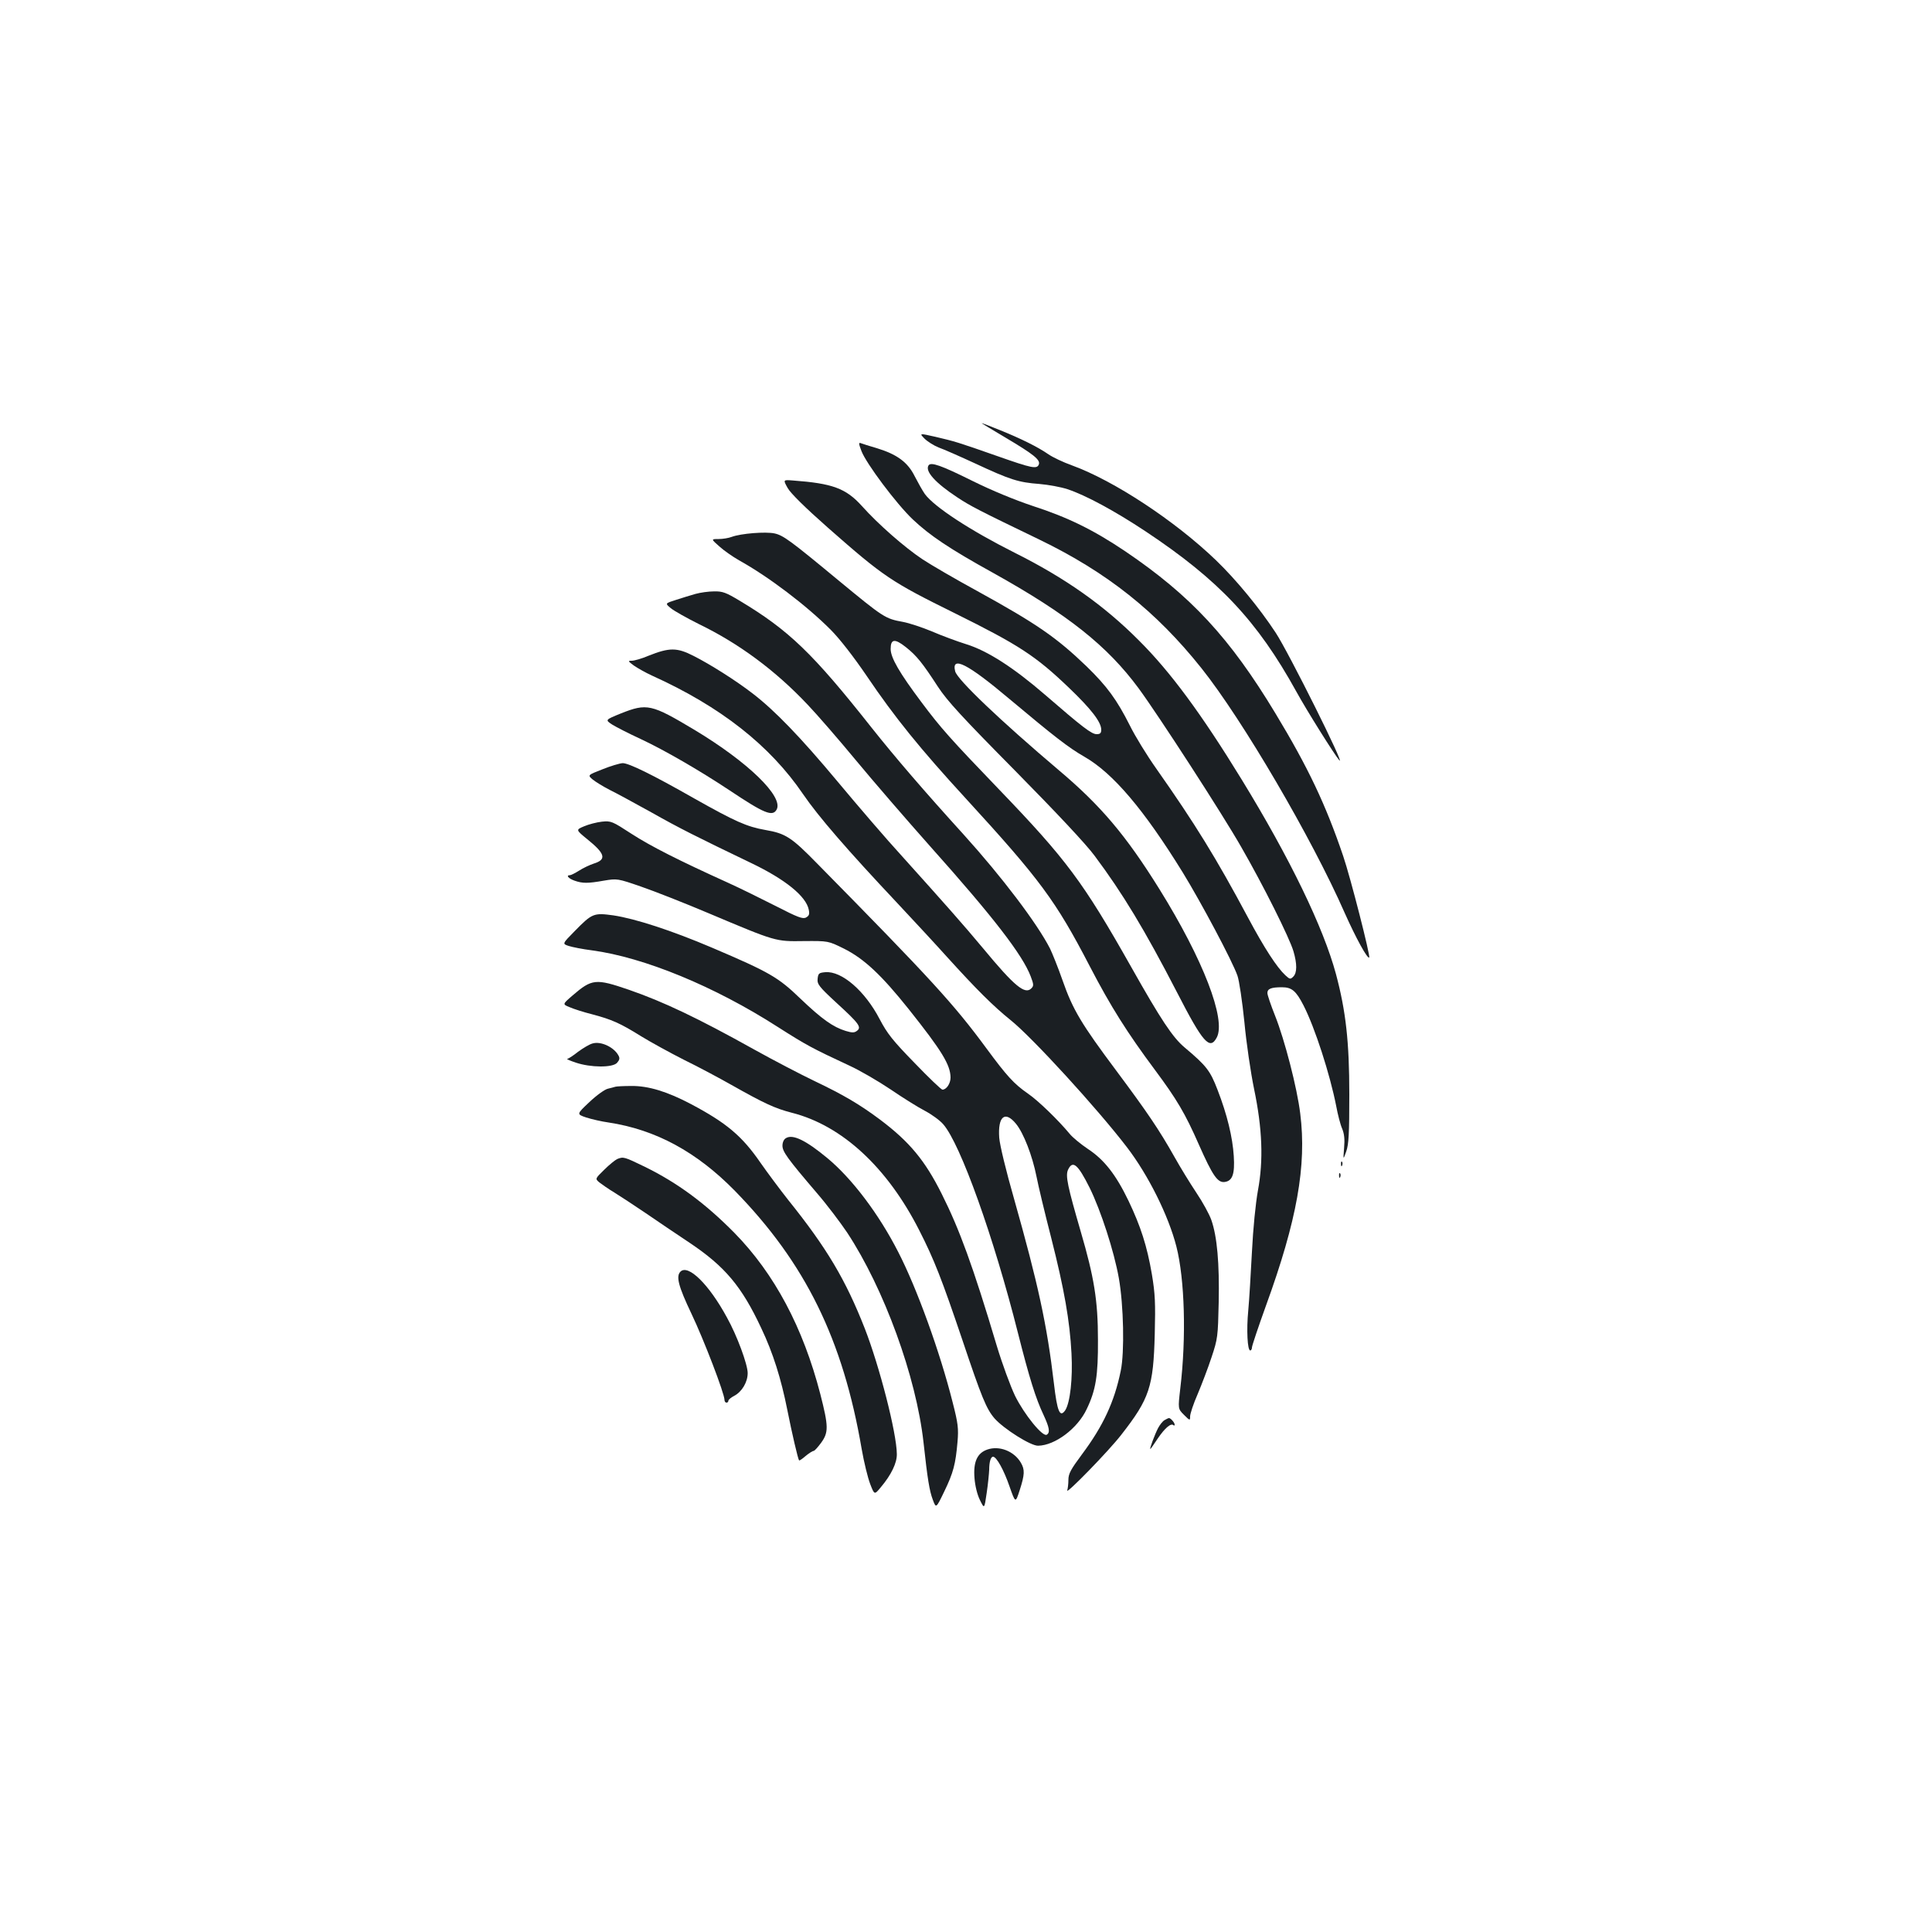 <?xml version="1.0" standalone="no"?>
<!DOCTYPE svg PUBLIC "-//W3C//DTD SVG 20010904//EN"
 "http://www.w3.org/TR/2001/REC-SVG-20010904/DTD/svg10.dtd">
<svg version="1.0" xmlns="http://www.w3.org/2000/svg"
 width="1000pt" height="1000pt" viewBox="0 0 1000 1000"
 preserveAspectRatio="xMidYMid meet">
<g transform="translate(0,1000) scale(0.1,-0.1)"
fill="#1b1f23" stroke="none">
<path d="M5206 7734 c143 -85 180 -114 171 -138 -10 -25 -35 -20 -214 43 -208
73 -219 76 -321 100 -84 19 -84 19 -57 -9 15 -15 48 -36 73 -46 26 -9 112 -47
192 -84 178 -83 222 -97 330 -105 47 -4 112 -16 145 -27 94 -31 244 -112 404
-218 381 -253 579 -464 781 -830 55 -100 197 -326 222 -355 37 -41 -263 560
-329 660 -84 128 -206 276 -309 375 -212 204 -528 412 -745 491 -45 16 -100
42 -123 58 -55 38 -142 81 -251 125 -49 20 -91 36 -94 36 -2 0 54 -34 125 -76z"/>
<path d="M4459 7665 c25 -65 180 -272 265 -353 89 -84 190 -152 416 -277 388
-216 591 -378 753 -597 103 -140 436 -654 532 -823 113 -196 249 -468 270
-539 19 -65 19 -111 -1 -131 -15 -15 -18 -14 -41 7 -44 41 -108 139 -193 298
-165 309 -275 487 -474 770 -49 69 -111 170 -138 225 -67 133 -118 203 -224
306 -156 150 -259 221 -566 390 -112 61 -239 135 -283 164 -93 62 -229 181
-314 276 -83 92 -153 117 -357 132 -51 4 -51 4 -27 -39 15 -27 90 -101 209
-206 290 -255 326 -279 658 -443 329 -163 417 -220 589 -385 114 -109 167
-177 167 -217 0 -18 -6 -23 -24 -23 -26 0 -73 36 -267 204 -162 140 -297 227
-406 261 -48 15 -129 45 -180 67 -50 21 -117 43 -149 49 -93 17 -99 21 -339
219 -245 203 -281 229 -326 239 -46 10 -174 0 -222 -18 -16 -6 -46 -11 -67
-11 -40 0 -40 0 3 -38 23 -21 69 -53 102 -72 152 -84 351 -235 475 -360 46
-46 119 -140 187 -240 144 -213 276 -376 512 -633 384 -419 465 -528 642 -869
108 -208 194 -344 337 -536 113 -152 156 -224 228 -388 70 -158 96 -196 132
-192 41 5 54 40 48 134 -6 97 -34 214 -84 343 -38 99 -57 124 -170 219 -62 52
-122 142 -277 417 -249 441 -336 557 -685 920 -250 260 -301 317 -401 451
-114 152 -159 230 -159 275 0 52 21 55 78 10 57 -45 87 -83 167 -206 47 -72
125 -157 400 -435 210 -213 368 -381 411 -440 145 -194 258 -381 426 -706 134
-261 170 -302 206 -234 49 93 -70 403 -297 768 -173 278 -303 432 -520 615
-301 255 -526 469 -537 512 -21 83 64 40 281 -143 234 -196 306 -252 388 -299
148 -85 307 -272 509 -599 95 -155 256 -457 283 -534 9 -25 25 -133 36 -241
10 -108 33 -263 50 -345 43 -206 49 -370 20 -526 -12 -67 -25 -196 -31 -318
-6 -113 -14 -250 -19 -303 -10 -101 -4 -207 10 -207 5 0 9 7 9 15 0 9 33 107
73 218 160 440 211 724 177 993 -16 133 -81 383 -130 506 -22 55 -40 108 -40
118 0 22 19 30 75 30 51 0 73 -18 112 -94 59 -115 137 -357 169 -520 8 -44 22
-98 31 -118 11 -27 14 -55 10 -100 -5 -63 -5 -63 11 -18 13 37 16 91 16 295 0
273 -18 432 -69 623 -65 241 -238 599 -488 1007 -209 341 -370 559 -532 720
-180 181 -381 323 -643 454 -229 115 -416 237 -465 304 -12 17 -35 58 -52 91
-36 73 -91 114 -196 146 -38 11 -75 23 -83 26 -12 5 -12 -2 3 -41z"/>
<path d="M4806 7591 c-19 -30 35 -90 147 -164 69 -46 112 -68 427 -220 349
-169 604 -371 839 -666 212 -266 571 -879 741 -1266 57 -128 118 -240 127
-231 7 7 -97 415 -135 526 -91 268 -182 459 -350 737 -237 393 -439 610 -777
839 -165 111 -297 176 -479 235 -93 31 -212 80 -311 129 -165 82 -217 100
-229 81z"/>
<path d="M3600 6926 c-25 -7 -70 -21 -101 -31 -57 -18 -57 -18 -27 -43 17 -14
83 -51 147 -83 206 -100 394 -239 561 -416 46 -48 159 -178 250 -288 91 -110
264 -310 384 -445 328 -367 479 -563 521 -674 16 -42 16 -49 3 -62 -33 -33
-87 11 -250 208 -106 127 -194 226 -417 474 -80 87 -231 263 -336 389 -191
229 -326 369 -440 456 -88 68 -220 151 -305 194 -86 44 -125 44 -233 1 -35
-15 -74 -26 -87 -26 -21 0 -20 -2 11 -25 19 -13 61 -37 94 -52 354 -160 610
-361 782 -614 77 -113 228 -288 488 -564 88 -94 202 -217 254 -275 154 -170
241 -257 333 -331 112 -90 447 -456 601 -657 111 -145 215 -354 256 -514 43
-169 52 -470 20 -736 -12 -104 -12 -104 19 -135 31 -31 32 -31 32 -8 0 13 17
65 39 115 21 50 54 136 72 191 32 96 33 107 37 285 4 200 -8 339 -38 425 -10
29 -45 93 -78 142 -32 48 -83 131 -112 183 -81 144 -144 236 -302 448 -180
241 -225 315 -278 467 -23 66 -53 140 -65 165 -67 131 -249 371 -446 589 -207
228 -354 399 -478 555 -305 386 -428 504 -683 657 -70 42 -88 49 -132 48 -28
0 -71 -6 -96 -13z"/>
<path d="M3213 6307 c-81 -33 -81 -33 -45 -57 21 -13 87 -47 148 -75 124 -58
307 -164 462 -267 177 -118 221 -137 242 -98 36 67 -149 246 -425 412 -224
134 -246 139 -382 85z"/>
<path d="M3118 6018 c-77 -30 -77 -30 -50 -53 15 -12 54 -36 87 -53 33 -16
130 -69 215 -116 147 -83 233 -126 520 -264 175 -84 282 -171 296 -240 5 -24
2 -32 -14 -41 -17 -9 -43 1 -156 59 -75 38 -186 93 -248 121 -254 115 -400
189 -499 253 -100 65 -106 68 -154 63 -27 -3 -69 -14 -92 -24 -43 -18 -43 -18
17 -67 93 -75 101 -105 33 -126 -21 -7 -55 -23 -75 -36 -21 -13 -42 -24 -48
-24 -22 0 -8 -17 23 -28 42 -15 69 -15 154 0 67 11 70 11 191 -31 67 -23 225
-85 350 -138 351 -148 345 -146 493 -144 126 1 126 1 207 -39 104 -52 194
-136 336 -314 171 -215 215 -287 216 -353 0 -31 -21 -63 -42 -63 -6 0 -71 62
-144 138 -113 116 -141 151 -181 227 -76 146 -196 250 -281 243 -33 -3 -37 -6
-40 -34 -3 -28 7 -41 98 -125 117 -107 131 -126 105 -145 -13 -10 -25 -10 -58
0 -65 20 -123 61 -234 167 -115 111 -160 137 -458 264 -209 89 -397 150 -510
167 -102 14 -110 11 -201 -82 -64 -65 -64 -65 -31 -76 18 -6 73 -17 121 -23
269 -36 634 -186 961 -396 149 -95 179 -111 370 -200 55 -25 151 -81 215 -124
63 -43 143 -93 178 -111 34 -18 77 -49 94 -69 89 -101 262 -585 387 -1081 59
-233 92 -339 133 -425 30 -65 34 -90 16 -101 -21 -13 -116 104 -164 201 -24
50 -67 167 -95 260 -122 409 -193 603 -285 786 -86 172 -166 269 -319 384
-106 79 -189 128 -340 200 -71 34 -211 107 -310 162 -294 164 -471 248 -650
310 -172 59 -191 57 -292 -30 -52 -45 -52 -45 -15 -60 20 -9 73 -26 117 -37
102 -27 145 -46 254 -114 49 -30 149 -85 222 -122 74 -36 184 -95 244 -129
172 -97 226 -122 315 -145 259 -66 493 -283 658 -608 78 -153 117 -254 223
-567 100 -298 124 -357 167 -407 48 -54 187 -142 225 -141 87 1 205 89 252
190 47 98 59 173 58 358 0 204 -20 324 -89 560 -68 234 -80 289 -66 320 24 52
51 29 112 -93 58 -118 126 -327 151 -467 25 -141 30 -385 10 -480 -33 -162
-92 -287 -201 -433 -58 -78 -70 -100 -70 -132 0 -21 -3 -45 -6 -54 -10 -27
216 205 280 288 146 187 166 248 173 521 4 162 2 208 -15 310 -25 146 -58 248
-121 380 -65 135 -126 213 -210 268 -37 25 -80 60 -95 79 -58 70 -163 172
-216 208 -72 50 -109 91 -213 232 -170 231 -288 360 -877 958 -134 137 -164
156 -268 174 -97 17 -157 44 -370 164 -216 123 -337 182 -369 182 -16 -1 -63
-15 -105 -32z m2141 -1835 c39 -48 84 -163 106 -273 9 -47 43 -189 76 -317 68
-268 96 -429 105 -598 7 -131 -7 -254 -32 -294 -28 -41 -42 -8 -59 139 -36
305 -82 515 -206 954 -42 146 -74 279 -77 317 -8 111 30 142 87 72z"/>
<path d="M3067 4599 c-16 -4 -49 -24 -75 -43 -25 -20 -50 -36 -56 -37 -6 0 14
-9 44 -19 77 -26 191 -27 214 -1 13 15 15 24 7 38 -23 43 -91 75 -134 62z"/>
<path d="M3185 4375 c-5 -2 -23 -6 -38 -10 -16 -3 -59 -34 -96 -69 -67 -63
-67 -63 -17 -80 28 -9 80 -21 116 -26 244 -37 456 -152 654 -354 365 -374 559
-769 656 -1336 12 -69 32 -150 44 -181 22 -57 22 -57 55 -17 54 64 84 126 83
172 -1 110 -90 455 -166 650 -99 252 -196 416 -397 666 -41 52 -106 139 -143
192 -95 138 -176 206 -359 303 -123 65 -221 95 -309 94 -40 0 -77 -2 -83 -4z"/>
<path d="M4068 4109 c-11 -6 -18 -22 -18 -39 0 -31 26 -67 178 -245 52 -60
122 -153 157 -205 191 -290 357 -745 395 -1085 21 -193 31 -252 48 -297 17
-46 17 -46 59 41 48 99 59 143 69 257 6 70 3 96 -25 205 -65 259 -185 591
-282 779 -100 196 -239 380 -367 486 -111 92 -179 125 -214 103z"/>
<path d="M3195 4001 c-11 -5 -42 -30 -68 -56 -47 -46 -47 -46 -25 -65 13 -10
47 -34 77 -52 29 -18 101 -65 160 -105 58 -40 162 -110 231 -156 182 -122 269
-225 370 -441 61 -128 103 -262 135 -423 24 -121 55 -254 61 -262 2 -2 17 8
34 23 17 14 36 26 41 26 5 0 22 19 39 42 39 54 39 84 -4 252 -89 344 -237 623
-445 835 -151 153 -295 259 -462 341 -107 52 -112 54 -144 41z"/>
<path d="M6941 3974 c0 -11 3 -14 6 -6 3 7 2 16 -1 19 -3 4 -6 -2 -5 -13z"/>
<path d="M6931 3914 c0 -11 3 -14 6 -6 3 7 2 16 -1 19 -3 4 -6 -2 -5 -13z"/>
<path d="M3522 3418 c-24 -24 -11 -75 57 -218 64 -134 171 -413 171 -446 0 -8
5 -14 10 -14 6 0 10 4 10 10 0 5 14 17 30 25 40 21 70 71 70 118 0 44 -55 194
-107 287 -93 172 -201 278 -241 238z"/>
<path d="M6027 2649 c-9 -5 -24 -24 -33 -41 -17 -33 -45 -108 -40 -108 2 0 19
25 39 55 36 53 68 81 81 68 3 -3 6 -2 6 3 0 11 -21 34 -29 34 -4 0 -14 -5 -24
-11z"/>
<path d="M5110 2497 c-52 -18 -73 -64 -66 -148 3 -39 14 -85 28 -113 23 -47
23 -47 35 36 7 46 12 100 13 120 0 41 8 68 20 68 18 0 56 -69 85 -153 31 -88
31 -88 53 -20 26 81 27 106 6 142 -35 60 -112 90 -174 68z"/>
</g>
</svg>
